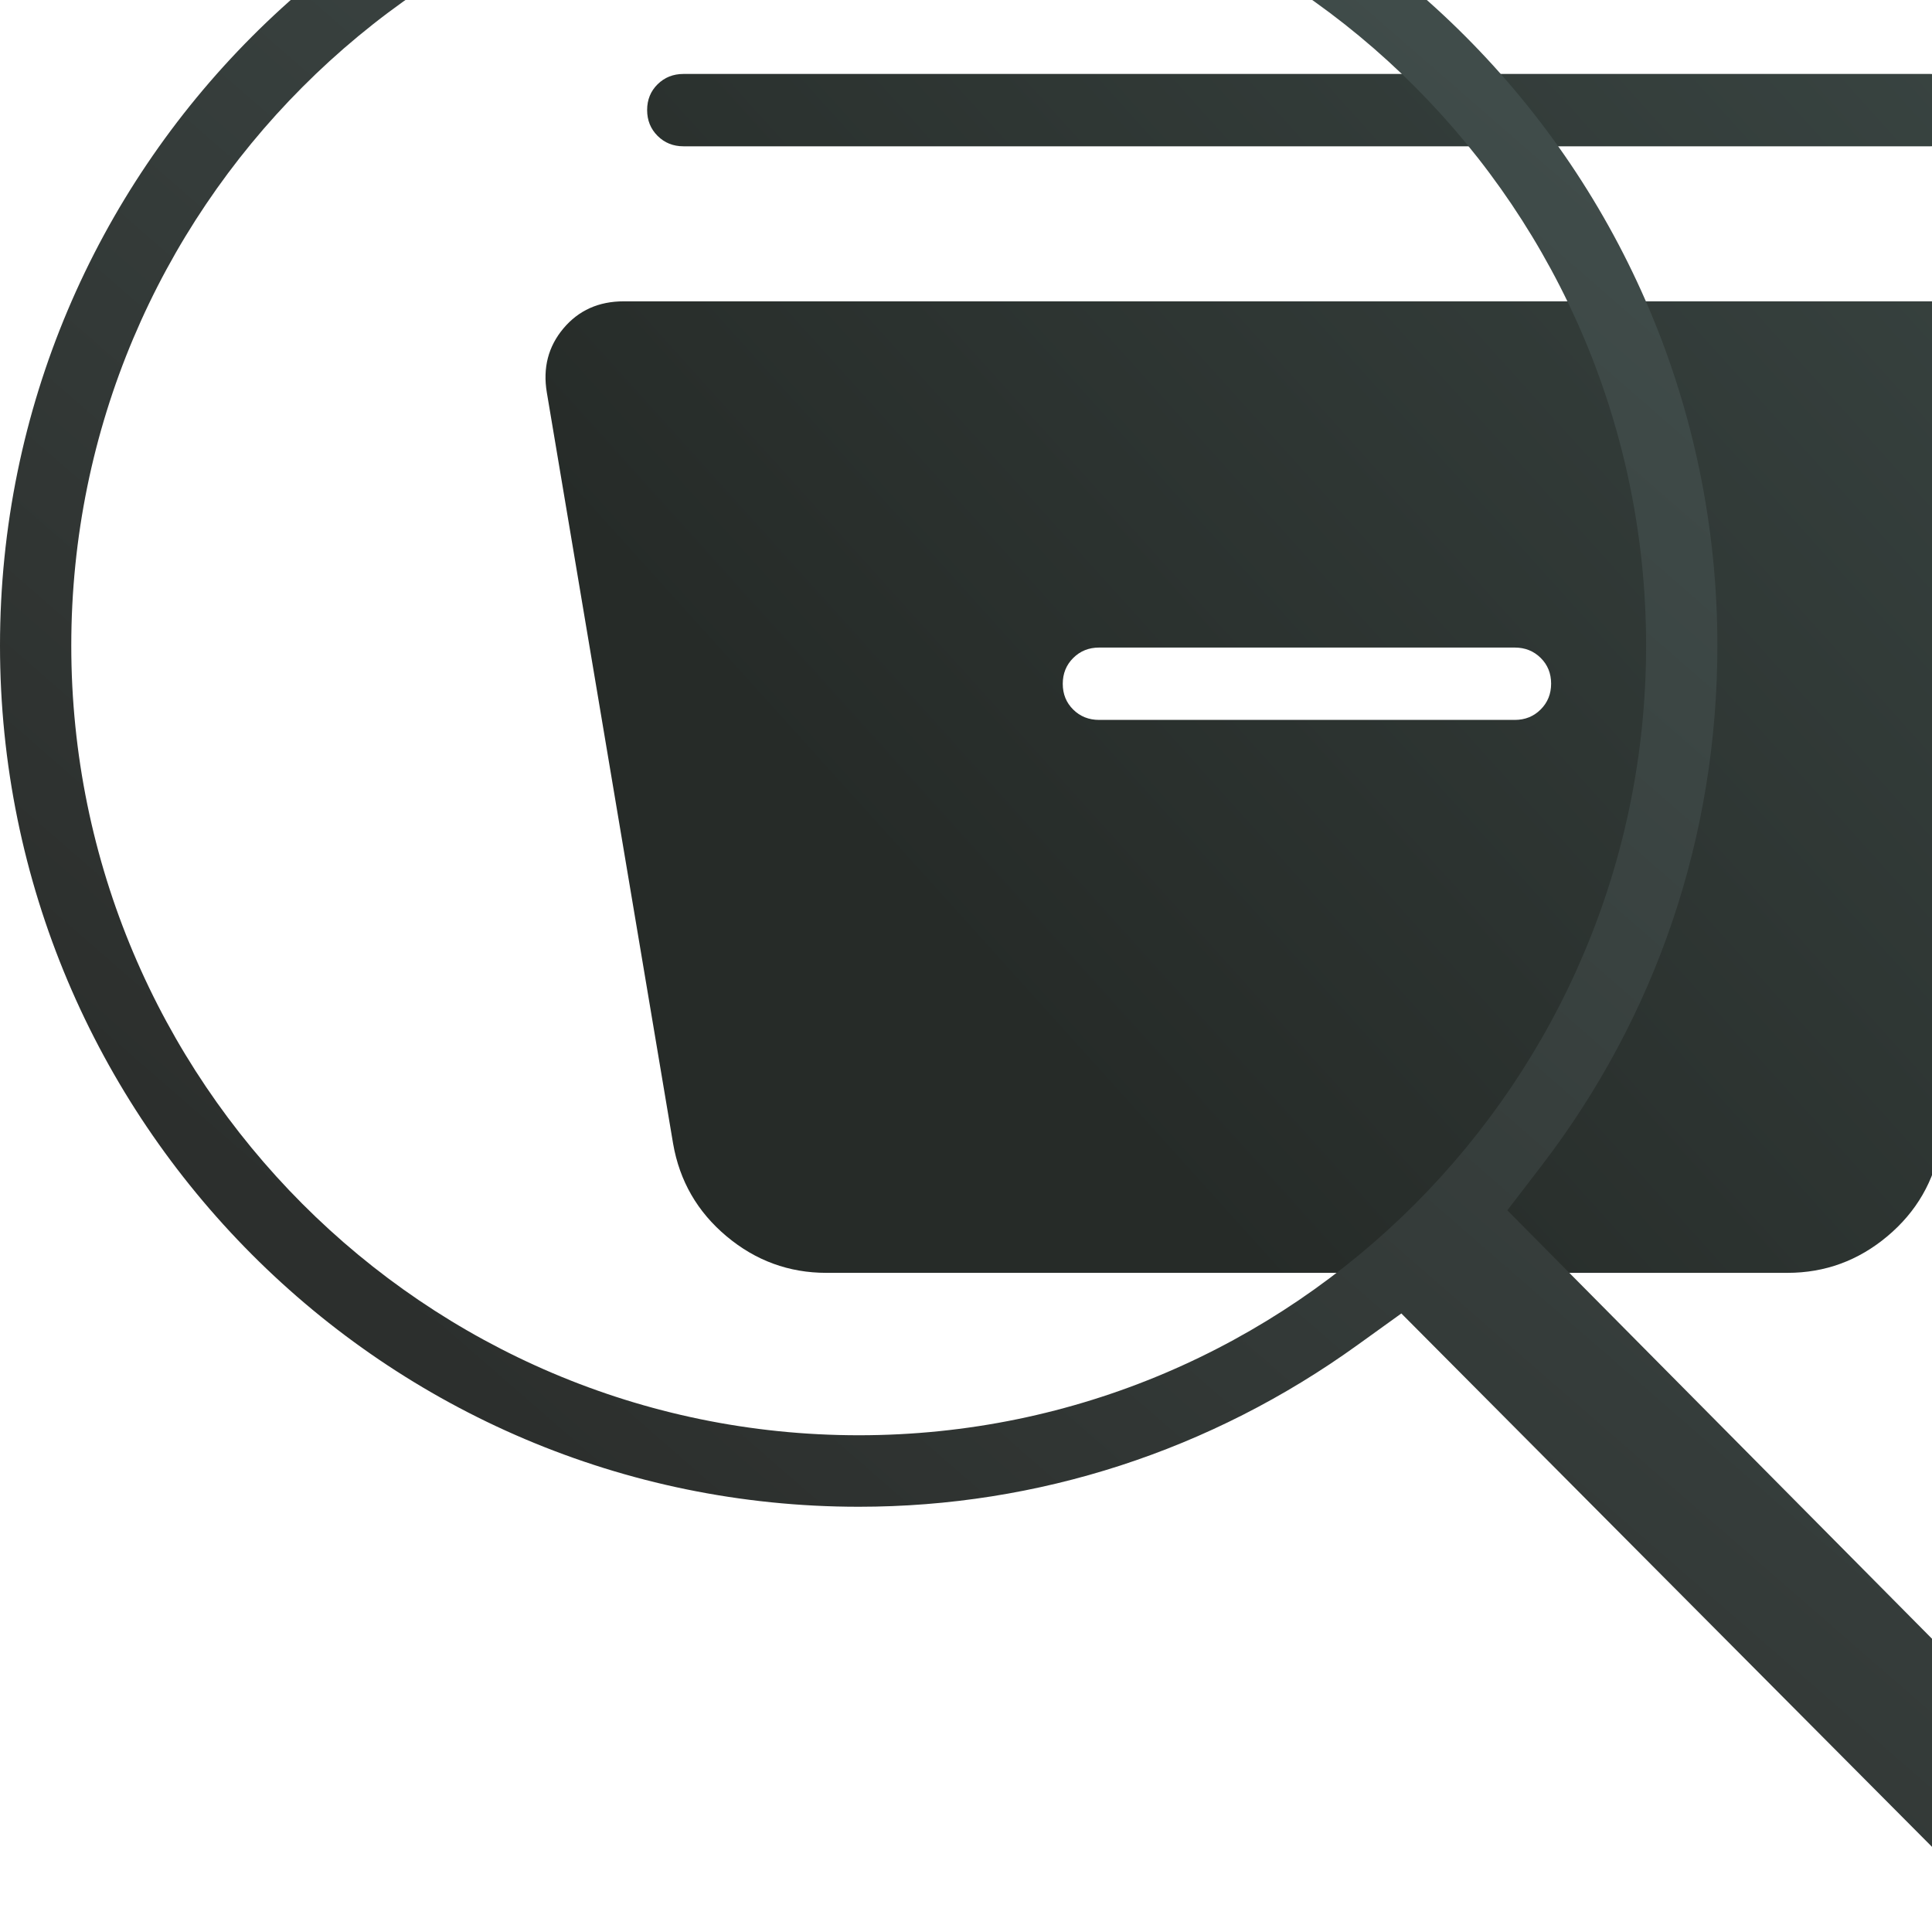 <svg width="340" height="340" viewBox="0 0 340 340" fill="none" xmlns="http://www.w3.org/2000/svg">
<g clip-path="url(#clip0_5397_259980)">
<path d="M145.428 224C138.827 224 132.966 221.851 127.845 217.553C122.723 213.254 119.594 207.825 118.456 201.265L96.234 69.079C95.506 64.745 96.477 60.986 99.147 57.803C101.817 54.62 105.358 53.029 109.77 53.029H350.23C354.642 53.029 358.183 54.62 360.853 57.803C363.523 60.986 364.494 64.745 363.766 69.079L341.544 201.265C340.406 207.825 337.276 213.254 332.155 217.553C327.034 221.851 321.173 224 314.572 224H145.428ZM193.428 126.692H266.572C268.385 126.692 269.905 126.08 271.132 124.857C272.359 123.634 272.972 122.118 272.972 120.31C272.972 118.502 272.359 116.992 271.132 115.779C269.905 114.566 268.385 113.96 266.572 113.96H193.428C191.615 113.96 190.095 114.572 188.868 115.795C187.641 117.018 187.028 118.534 187.028 120.342C187.028 122.15 187.641 123.661 188.868 124.873C190.095 126.086 191.615 126.692 193.428 126.692ZM120.284 25.746C118.471 25.746 116.951 25.135 115.724 23.912C114.498 22.689 113.884 21.173 113.884 19.364C113.884 17.556 114.498 16.046 115.724 14.833C116.951 13.621 118.471 13.014 120.284 13.014H339.716C341.529 13.014 343.049 13.626 344.276 14.849C345.502 16.072 346.116 17.588 346.116 19.396C346.116 21.205 345.502 22.715 344.276 23.927C343.049 25.14 341.529 25.746 339.716 25.746H120.284ZM156.856 -14.268C155.043 -14.268 153.523 -14.88 152.296 -16.103C151.07 -17.326 150.456 -18.842 150.456 -20.65C150.456 -22.458 151.07 -23.969 152.296 -25.181C153.523 -26.394 155.043 -27 156.856 -27H303.144C304.957 -27 306.477 -26.388 307.704 -25.165C308.93 -23.942 309.544 -22.426 309.544 -20.618C309.544 -18.81 308.93 -17.299 307.704 -16.087C306.477 -14.874 304.957 -14.268 303.144 -14.268H156.856Z" fill="url(#paint0_linear_5397_259980)"/>
<path d="M371.559 320.23L265.264 212.995L271.203 205.256C291.519 178.809 302.231 147.073 302.231 113.61C302.231 29.982 234.458 -38 151.143 -38C67.829 -38 0 29.982 0 113.61C0 197.238 67.773 265.165 151.143 265.165C182.671 265.165 213.088 255.31 238.954 236.658L246.614 231.146L353.297 338.381C355.739 340.775 358.903 342 362.733 342C370.171 342 375 336.933 375 329.083C375 325.631 373.779 322.513 371.559 320.23ZM151.143 252.582C74.711 252.582 12.544 190.223 12.544 113.61C12.544 36.998 74.711 -25.417 151.143 -25.417C227.576 -25.417 289.687 36.942 289.687 113.61C289.687 190.278 227.52 252.582 151.143 252.582Z" fill="url(#paint1_linear_5397_259980)"/>
</g>
<defs>
<linearGradient id="paint0_linear_5397_259980" x1="571.673" y1="-139.603" x2="196.551" y2="198.719" gradientUnits="userSpaceOnUse">
<stop stop-color="#4D5F5D"/>
<stop offset="1" stop-color="#262B28"/>
</linearGradient>
<linearGradient id="paint1_linear_5397_259980" x1="422.693" y1="-99.635" x2="105.98" y2="264.392" gradientUnits="userSpaceOnUse">
<stop stop-color="#4D5F5D"/>
<stop offset="1" stop-color="#2C2F2D"/>
</linearGradient>
<clipPath id="clip0_5397_259980">
<rect width="340" height="340" fill="white"/>
</clipPath>
</defs>
</svg>
